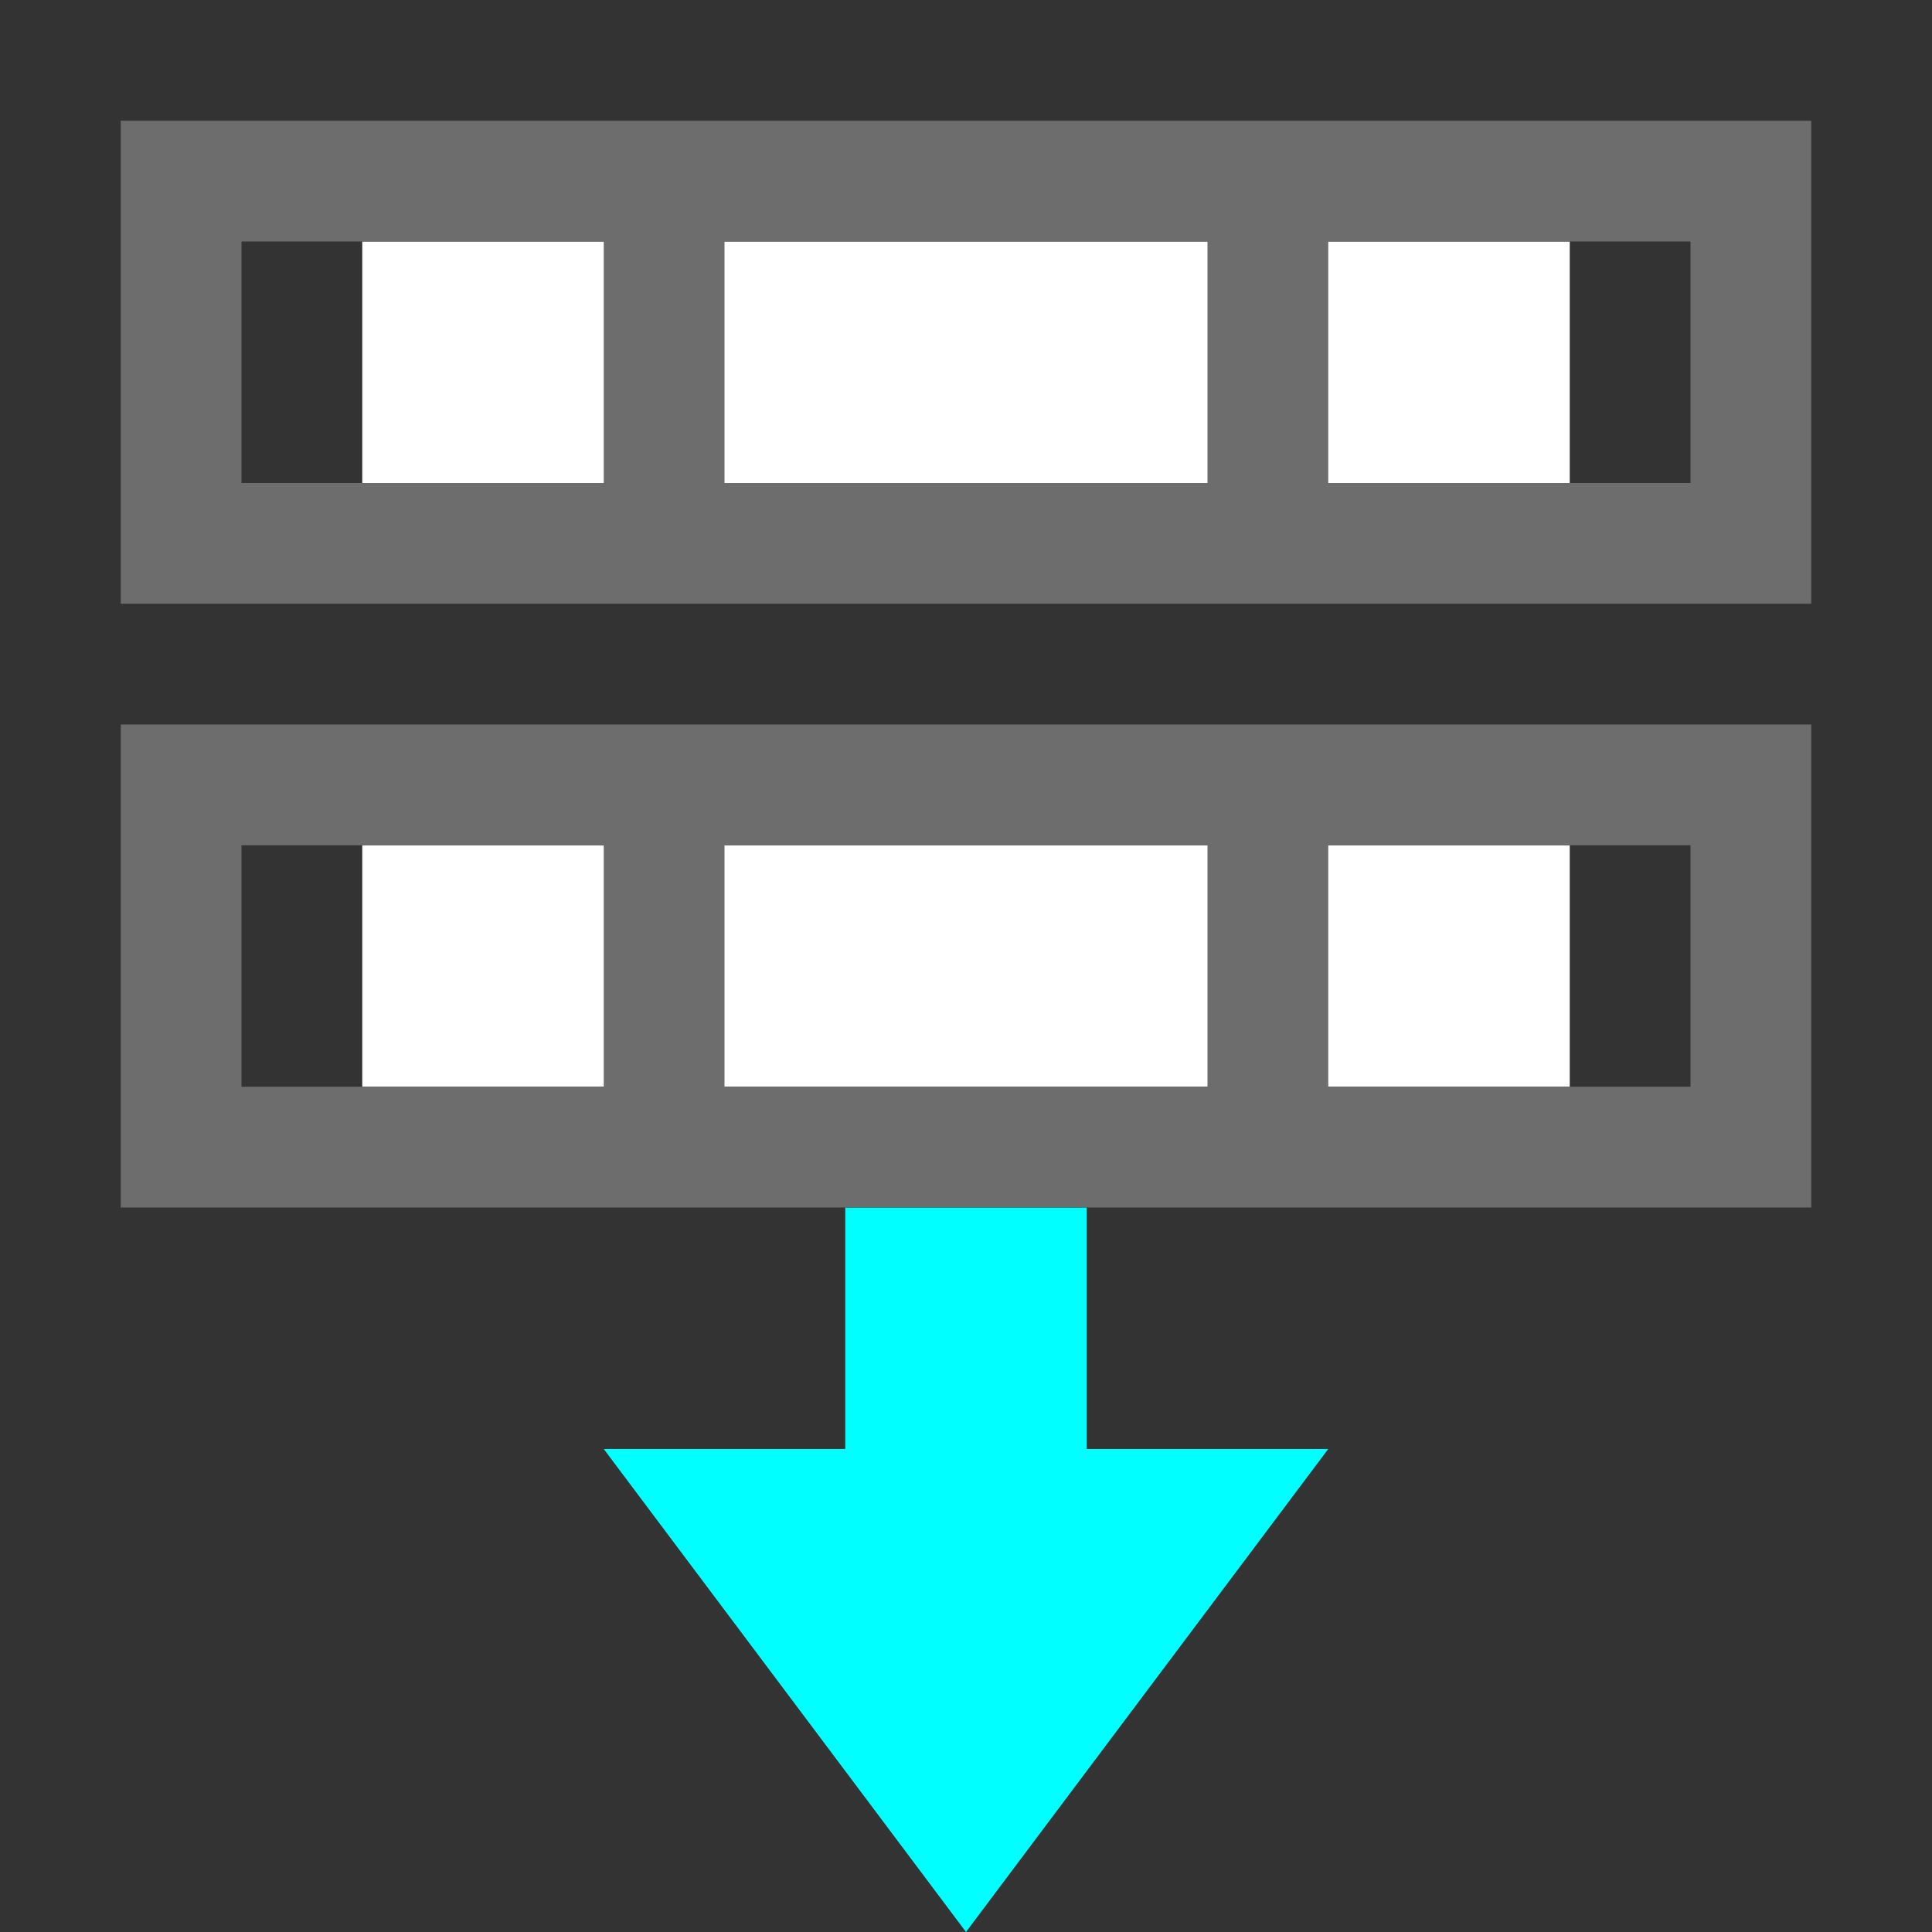 <?xml version="1.0" encoding="UTF-8" standalone="no"?>
<svg
   xmlns:dc="http://purl.org/dc/elements/1.1/"
   xmlns:cc="http://creativecommons.org/ns#"
   xmlns:rdf="http://www.w3.org/1999/02/22-rdf-syntax-ns#"
   xmlns:svg="http://www.w3.org/2000/svg"
   xmlns="http://www.w3.org/2000/svg"
   xmlns:sodipodi="http://sodipodi.sourceforge.net/DTD/sodipodi-0.dtd"
   xmlns:inkscape="http://www.inkscape.org/namespaces/inkscape"
   viewBox="0 0 16 16"
   version="1.1"
   id="svg4"
   sodipodi:docname="sc_distributerows.svg"
   inkscape:export-filename="/home/jupiter007/Libreoffice yaru theme fullcolor/build/cmd/sc_distributerows.png"
   inkscape:export-xdpi="96"
   inkscape:export-ydpi="96"
   inkscape:version="1.0.1 (3bc2e813f5, 2020-09-07)"><rect x="0" y="0" width="16" height="16" fill="#333333" stroke="none"/>
<defs
   id="defs8" />
<sodipodi:namedview
   pagecolor="#ffffff"
   bordercolor="#666666"
   borderopacity="1"
   objecttolerance="10"
   gridtolerance="10"
   guidetolerance="10"
   inkscape:pageopacity="0"
   inkscape:pageshadow="2"
   inkscape:window-width="1920"
   inkscape:window-height="1016"
   id="namedview6"
   showgrid="true"
   inkscape:zoom="29.5"
   inkscape:cx="2.6041917"
   inkscape:cy="8.2769687"
   inkscape:window-x="0"
   inkscape:window-y="27"
   inkscape:window-maximized="1"
   inkscape:current-layer="svg4"
   inkscape:document-rotation="0">
  <inkscape:grid
     type="xygrid"
     id="grid817" />
</sodipodi:namedview>

/&gt;<path
   inkscape:connector-curvature="0"
   style="fill:#00ffff;fill-opacity:1;stroke:none;stroke-width:1px;stroke-linecap:butt;stroke-linejoin:miter;stroke-opacity:1"
   d="M 8,16 5,12 h 2 v -2 h 2 v 2 h 2 z"
   id="path834-1"
   sodipodi:nodetypes="cccccccc" />
<rect
   style="opacity:1;fill:#ffffff;fill-opacity:1;stroke:none;stroke-width:2;stroke-linejoin:round;stroke-miterlimit:4;stroke-dasharray:none"
   id="rect819"
   width="10"
   height="2"
   x="3"
   y="7" />
<path
   inkscape:connector-curvature="0"
   d="m 1,6 v 1 V 10 h 5 l 4,-3e-7 h 5 V 7 6 h -5 l -4,3e-7 z m 1,1 H 5 V 9 H 2 Z m 4,0 L 10,7 V 9 L 6,9 Z M 11,7 h 3 v 2 h -3 z"
   id="path2-3"
   style="fill:#6d6d6d;fill-opacity:1"
   sodipodi:nodetypes="cccccccccccccccccccccccccc" />
<rect
   y="2"
   x="3"
   height="2"
   width="10"
   id="rect827"
   style="opacity:1;fill:#ffffff;fill-opacity:1;stroke:none;stroke-width:2;stroke-linejoin:round;stroke-miterlimit:4;stroke-dasharray:none" />
<path
   style="fill:#6d6d6d;fill-opacity:1"
   id="path829"
   d="m 1,1 v 1 V 5 h 5 l 4,-3e-7 h 5 V 2 1 h -5 l -4,3e-7 z m 1,1 H 5 V 4 H 2 Z m 4,0 L 10,2 V 4 L 6,4 Z M 11,2 h 3 v 2 h -3 z"
   inkscape:connector-curvature="0"
   sodipodi:nodetypes="cccccccccccccccccccccccccc" />
</svg>
